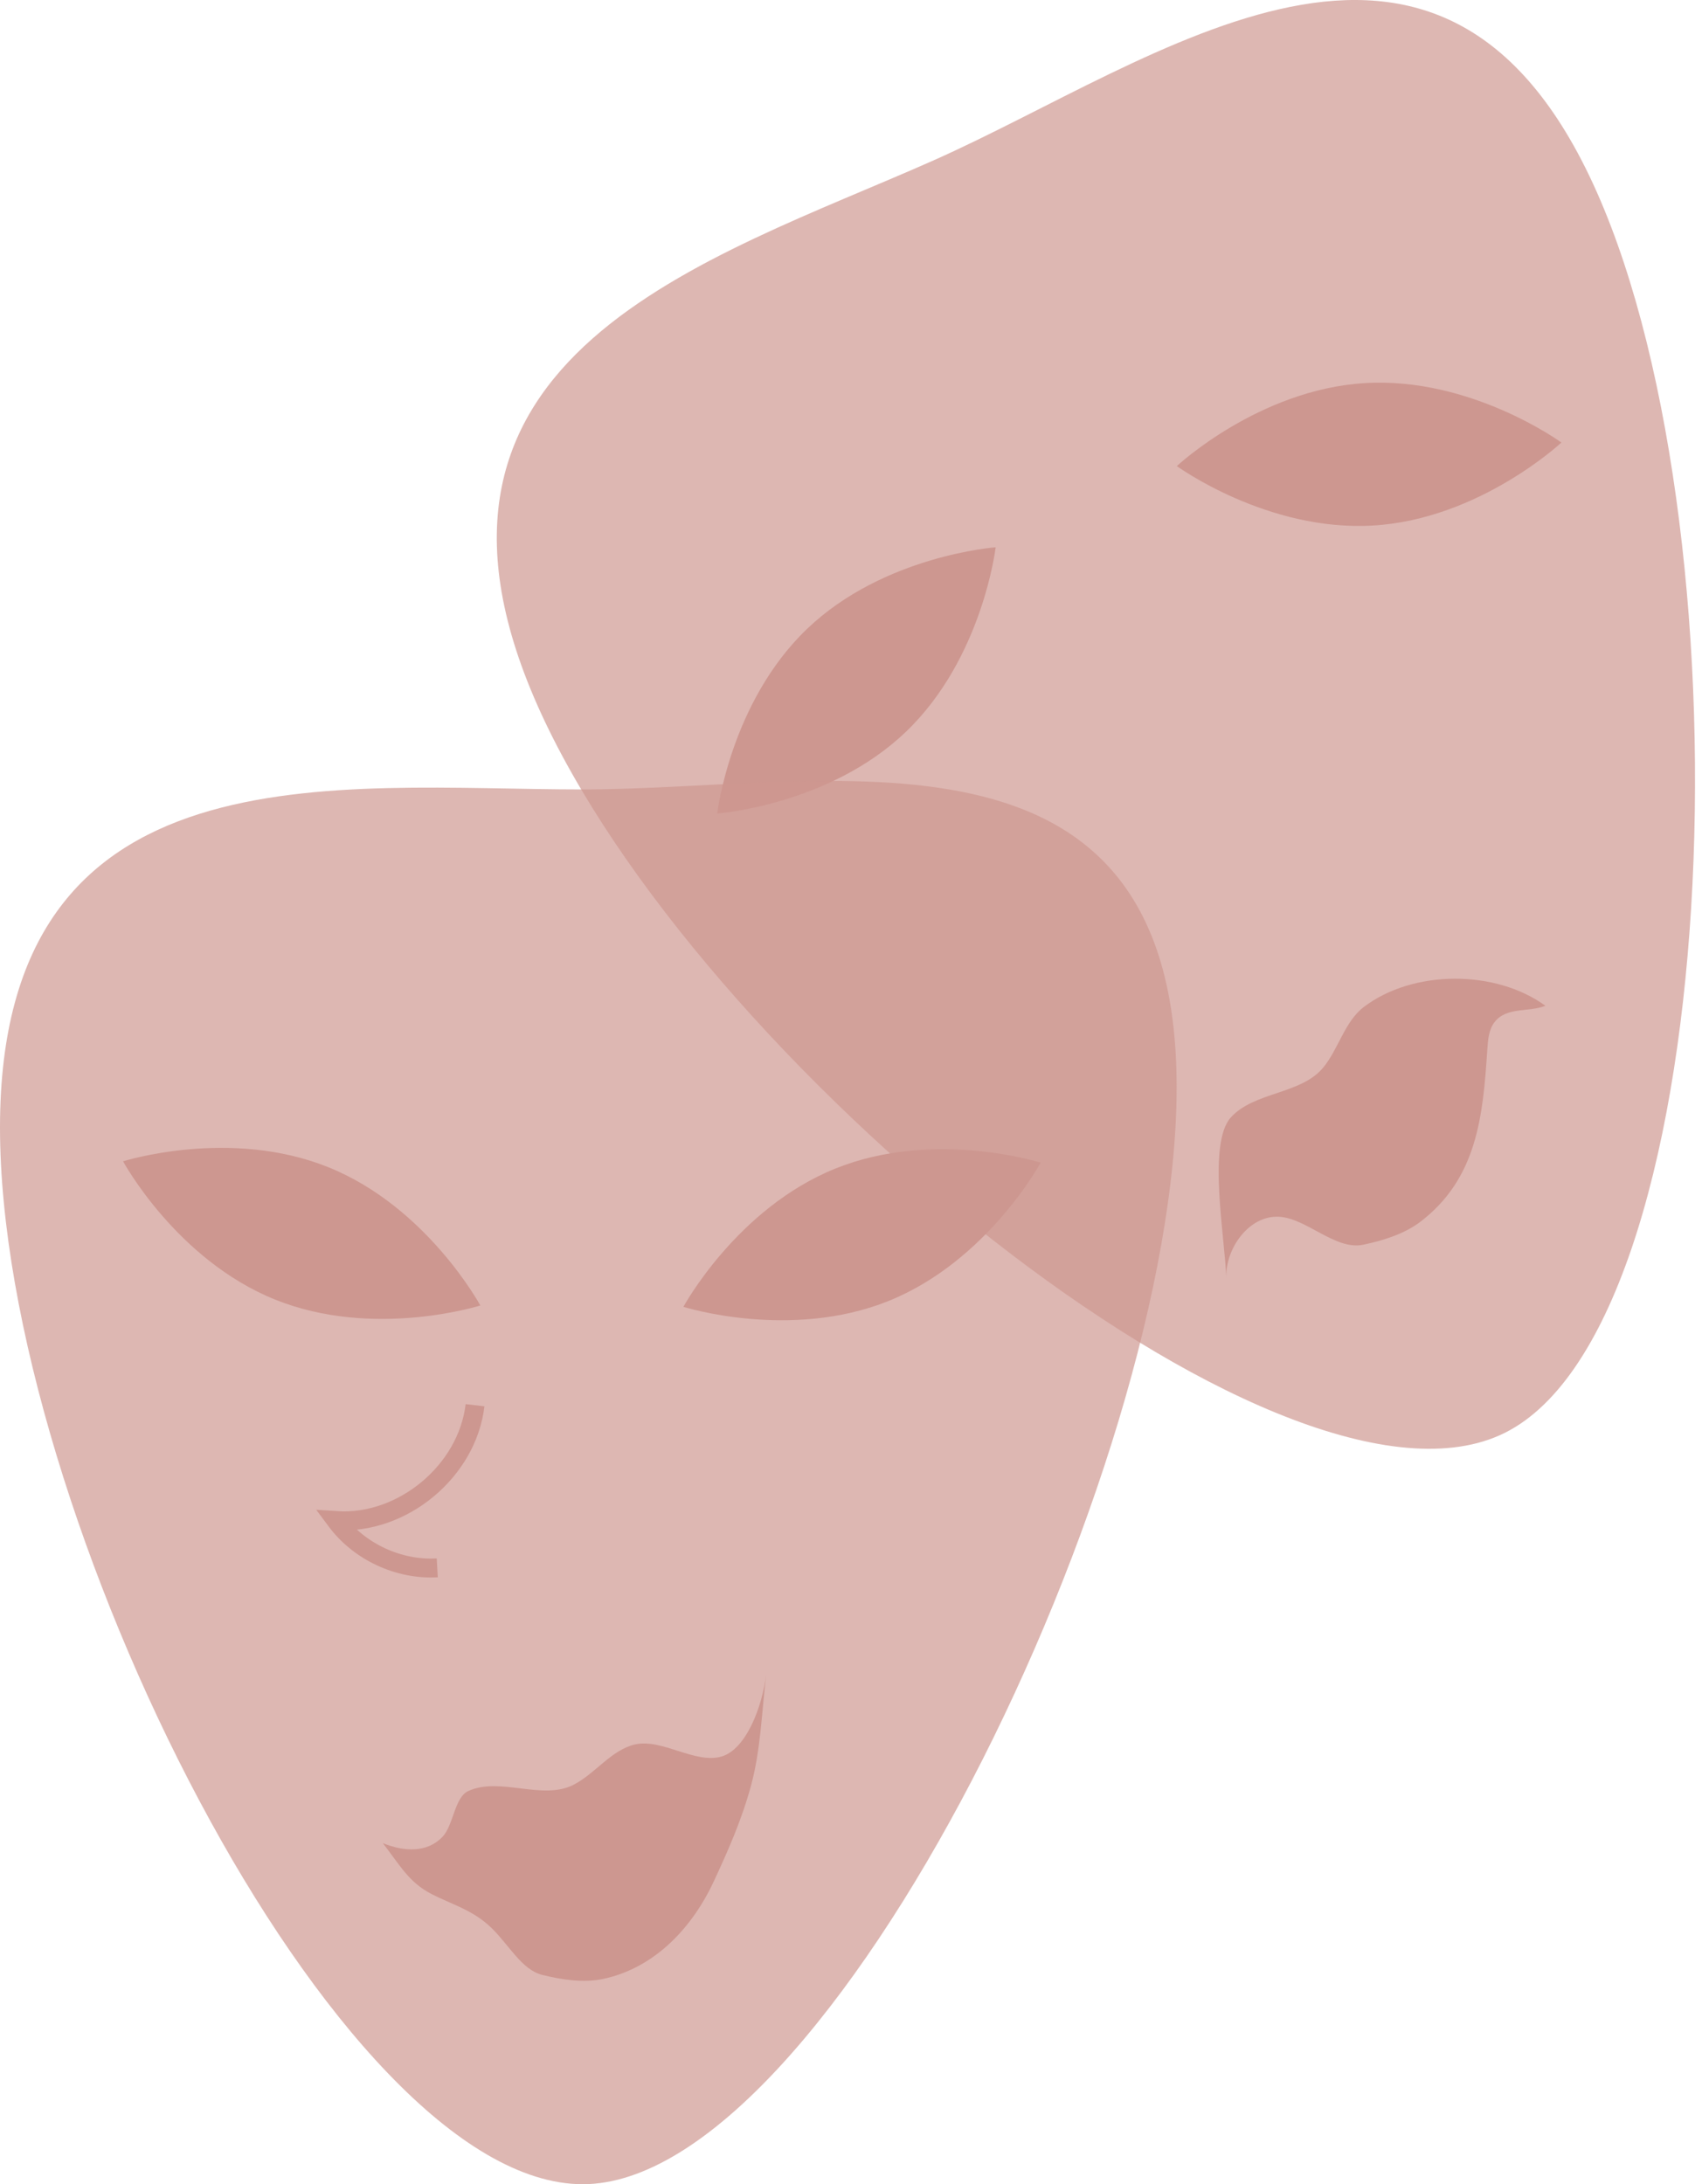 <svg width="180" height="231" viewBox="0 0 180 231" fill="none" xmlns="http://www.w3.org/2000/svg">
<path opacity="0.69" d="M168.867 20.293C185.411 57.52 182.371 141.243 158.586 151.8C134.802 162.357 73.409 111.883 56.865 74.655C40.322 37.427 74.892 27.544 98.677 16.986C122.461 6.429 152.323 -16.935 168.867 20.293Z" fill="#CD9790"/>
<path d="M130.156 118.193C132.603 115.457 137.55 115.76 139.912 112.937C141.559 110.967 142.195 108.048 144.232 106.498C149.433 102.543 158.151 102.521 163.436 106.367C161.708 107.082 159.325 106.438 158.05 108.112C157.453 108.896 157.365 109.942 157.301 110.925C156.833 117.995 156.262 124.681 150.088 129.31C148.435 130.514 146.268 131.207 144.156 131.642C141.215 132.248 138.179 128.832 135.261 128.681C132.082 128.517 129.6 132.037 129.684 135.127C129.571 131.034 127.676 120.969 130.156 118.193Z" fill="#CD9790"/>
<path d="M165.131 46.802C165.131 46.802 156.487 54.89 145.257 55.577C134.027 56.264 124.46 49.291 124.46 49.291C124.46 49.291 133.103 41.203 144.334 40.516C155.564 39.829 165.131 46.802 165.131 46.802Z" fill="#CD9790"/>
<path d="M75.855 86.031C75.855 86.031 87.665 85.181 95.795 77.407C103.925 69.633 105.299 57.881 105.299 57.881C105.299 57.881 93.489 58.73 85.359 66.504C77.229 74.278 75.855 86.031 75.855 86.031Z" fill="#CD9790"/>
<path opacity="0.69" d="M124.44 114.984C124.44 155.718 87.659 231 61.633 231C35.608 231 0 159.965 0 119.232C0 78.499 35.608 83.489 61.633 83.489C87.659 83.489 124.44 74.249 124.44 114.984Z" fill="#CD9790"/>
<path d="M49.515 189.42C52.854 187.881 57.337 190.432 60.628 188.77C62.925 187.61 64.648 185.067 67.145 184.492C70.017 183.832 73.519 186.587 76.314 185.765C78.917 184.999 80.628 180.482 81.035 177.038C80.56 181.056 80.456 184.989 79.455 188.733C78.473 192.405 77.007 195.698 75.524 198.898C72.959 204.429 68.76 208.261 63.741 209.297C61.736 209.711 59.453 209.395 57.318 208.853C55.193 208.314 53.845 205.727 52.017 203.934C50.026 201.981 47.775 201.416 45.641 200.311C43.217 199.056 42.348 197.316 40.48 194.922C42.73 195.846 45.179 195.967 46.805 194.251C47.961 193.032 48.071 190.087 49.515 189.42Z" fill="#CD9790"/>
<path d="M110.059 122.96C110.059 122.96 104.428 133.369 93.994 137.579C83.559 141.789 72.276 138.207 72.276 138.207C72.276 138.207 77.907 127.798 88.342 123.588C98.776 119.378 110.059 122.96 110.059 122.96Z" fill="#CD9790"/>
<path d="M13.016 122.818C13.016 122.818 18.647 133.227 29.081 137.437C39.516 141.647 50.799 138.065 50.799 138.065C50.799 138.065 45.168 127.656 34.733 123.446C24.299 119.236 13.016 122.818 13.016 122.818Z" fill="#CD9790"/>
<path d="M50.238 148.615C49.42 155.592 42.551 161.294 35.539 160.816C37.986 164.106 42.146 166.049 46.243 165.814" stroke="#CD9790" stroke-width="2" stroke-miterlimit="10"/>
</svg>
